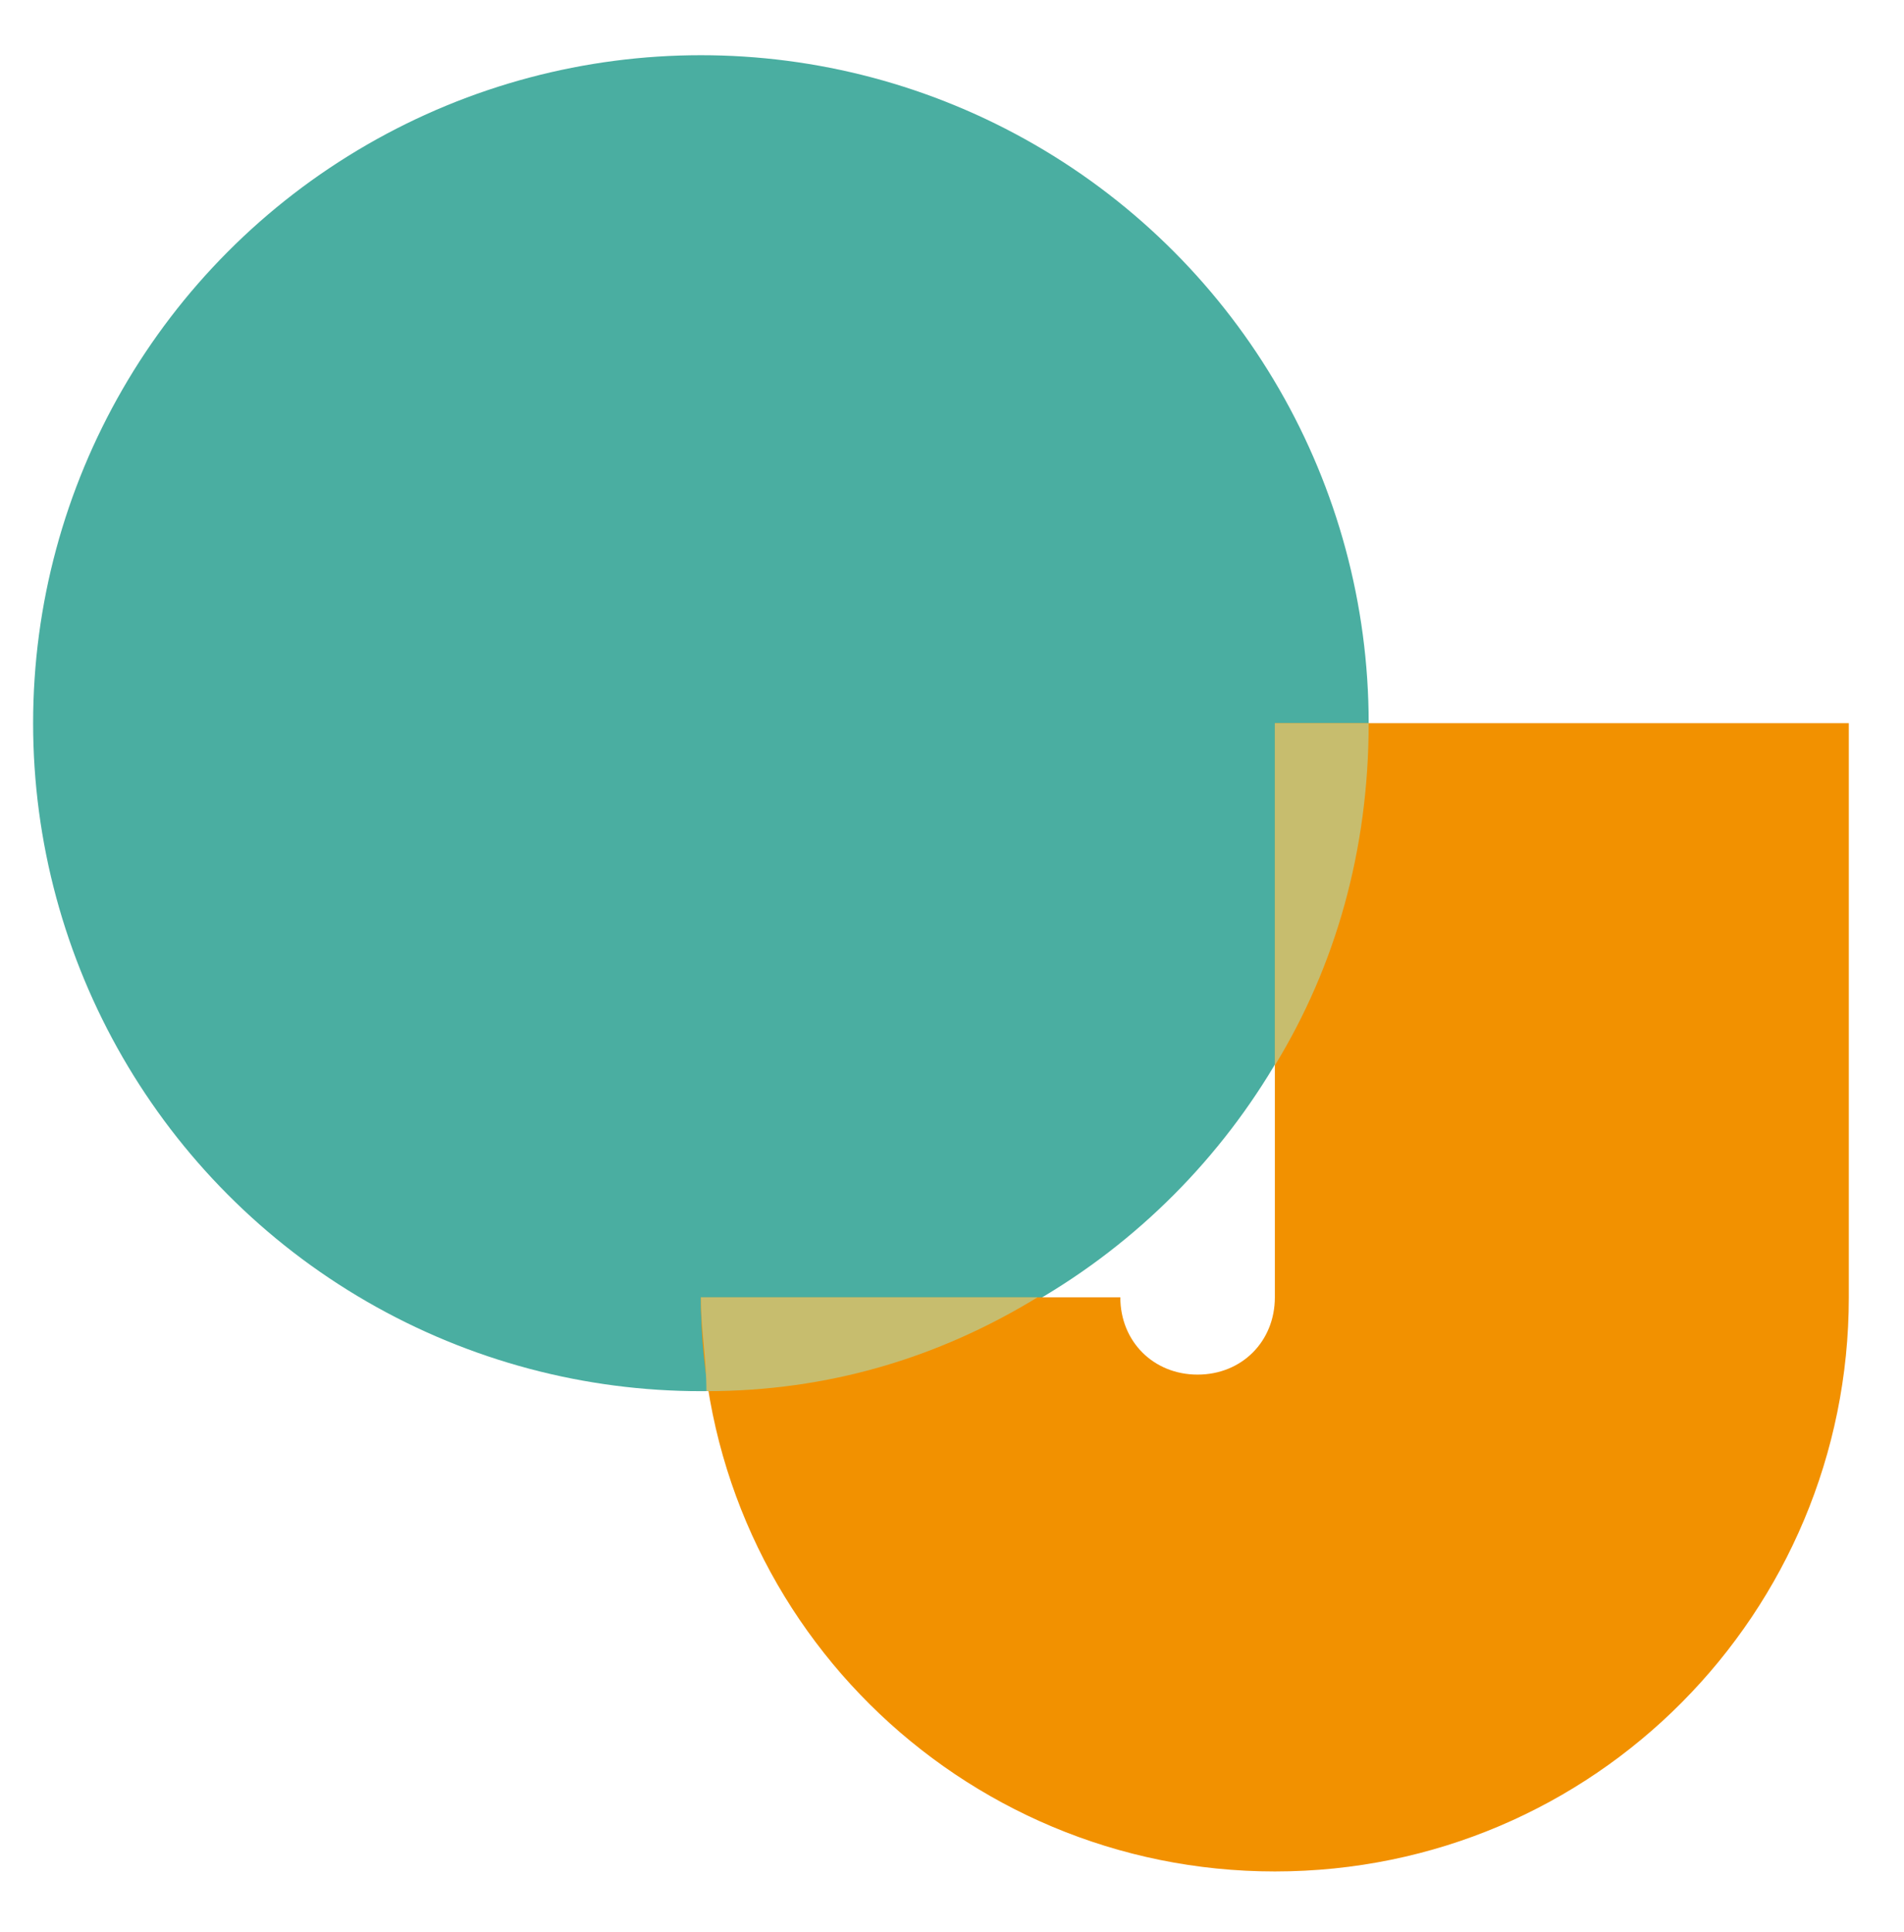 <?xml version="1.0" encoding="utf-8"?>
<!-- Generator: Adobe Illustrator 26.3.1, SVG Export Plug-In . SVG Version: 6.00 Build 0)  -->
<svg version="1.1" id="Capa_1" xmlns="http://www.w3.org/2000/svg" xmlns:xlink="http://www.w3.org/1999/xlink" x="0px" y="0px"
	 viewBox="0 0 34.5 35" style="enable-background:new 0 0 34.5 35;" xml:space="preserve">
<style type="text/css">
	.st0{fill:#4AAEA1;}
	.st1{fill:#F29100;}
	.st2{fill:#C7BD6E;}
</style>
<circle class="st0" cx="12.7" cy="13.1" r="12.1"/>
<path class="st1" d="M23.1,13.1v10.4c0,0.8-0.6,1.4-1.4,1.4s-1.4-0.6-1.4-1.4h-7.6c0,5.8,4.7,10.4,10.4,10.4l0,0
	c5.8,0,10.4-4.7,10.4-10.4V13.1H23.1z"/>
<g>
	<path class="st2" d="M12.7,23.5c0,0.6,0.1,1.1,0.1,1.7c2.2,0,4.2-0.6,6-1.7H12.7z"/>
	<path class="st2" d="M23.1,19.3c1.1-1.8,1.7-3.9,1.7-6.2h-1.7V19.3z"/>
</g>
</svg>
